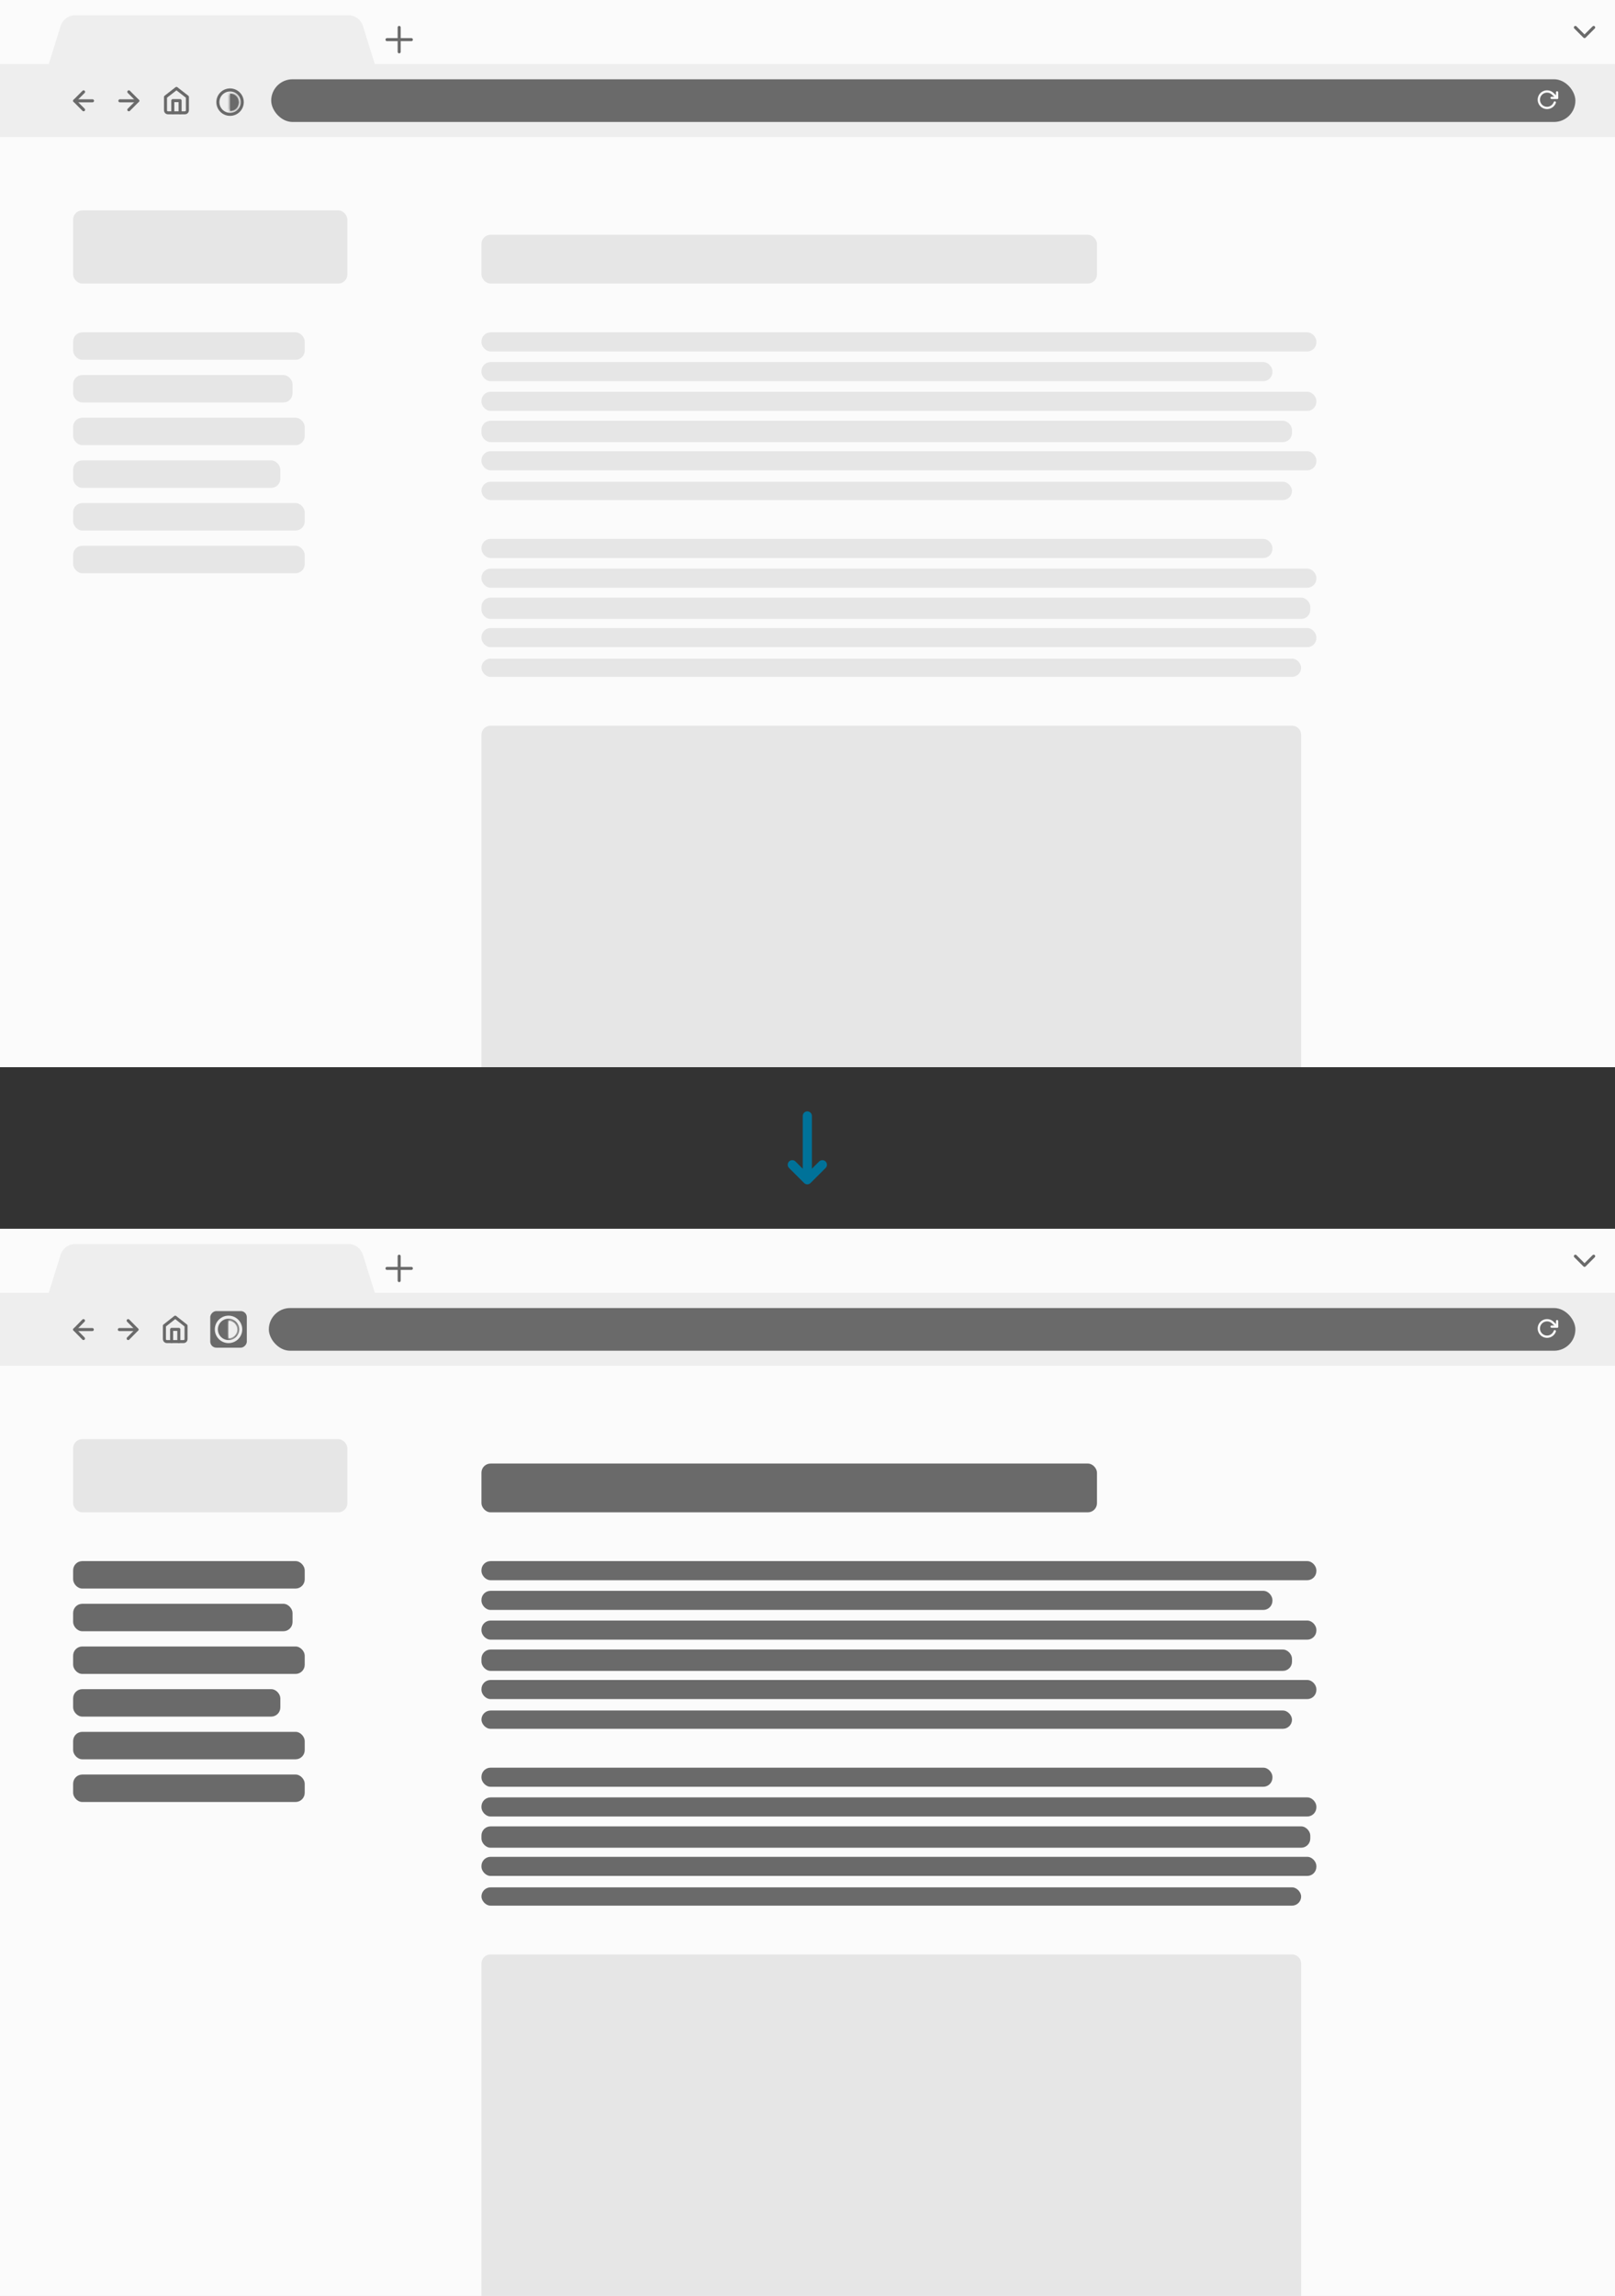<svg width="530" height="753" viewBox="0 0 530 753" fill="none" xmlns="http://www.w3.org/2000/svg">
<rect x="0" y="0" width="530" height="753" fill="#333333" stroke="none"/>
<g clip-path="url(#clip0_6_58)">
<rect width="530" height="350" fill="#FBFBFB"/>
<rect y="21" width="530" height="24" fill="#EEEEEE"/>
<path d="M19.904 8.509C20.556 6.421 22.489 5 24.676 5H114.324C116.511 5 118.444 6.421 119.096 8.509L123 21H16L19.904 8.509Z" fill="#EEEEEE"/>
<path d="M131 9V17" stroke="#6A6A6A" stroke-linecap="round" stroke-linejoin="round"/>
<path d="M127 13H135" stroke="#6A6A6A" stroke-linecap="round" stroke-linejoin="round"/>
<path d="M517 9L520 12L523 9" stroke="#6A6A6A" stroke-linecap="round" stroke-linejoin="round"/>
<rect x="89" y="26" width="428" height="14" rx="7" fill="#6A6A6A"/>
<circle cx="75.5" cy="33.5" r="4" stroke="#6A6A6A"/>
<mask id="path-9-inside-1_6_58" fill="white">
<path fill-rule="evenodd" clip-rule="evenodd" d="M75.5 36.414C77.078 36.414 78.357 35.135 78.357 33.557C78.357 31.979 77.078 30.7 75.5 30.7V36.414Z"/>
</mask>
<path fill-rule="evenodd" clip-rule="evenodd" d="M75.5 36.414C77.078 36.414 78.357 35.135 78.357 33.557C78.357 31.979 77.078 30.7 75.5 30.7V36.414Z" fill="#6A6A6A"/>
<path d="M75.5 36.414H74.75V37.164H75.5V36.414ZM75.5 30.7V29.95H74.75V30.7H75.5ZM77.607 33.557C77.607 34.721 76.664 35.664 75.5 35.664V37.164C77.492 37.164 79.107 35.549 79.107 33.557H77.607ZM75.5 31.45C76.664 31.45 77.607 32.393 77.607 33.557H79.107C79.107 31.565 77.492 29.95 75.5 29.95V31.45ZM74.75 30.7V36.414H76.25V30.7H74.75Z" fill="#6A6A6A" mask="url(#path-9-inside-1_6_58)"/>
<path d="M30.363 33.062L24.5 33.062" stroke="#6A6A6A" stroke-linecap="round" stroke-linejoin="round"/>
<path d="M27.431 36L24.5 33.062L27.431 30.125" stroke="#6A6A6A" stroke-linecap="round" stroke-linejoin="round"/>
<path d="M39.344 33.062L45.207 33.062" stroke="#6A6A6A" stroke-linecap="round" stroke-linejoin="round"/>
<path d="M42.276 36L45.207 33.062L42.276 30.125" stroke="#6A6A6A" stroke-linecap="round" stroke-linejoin="round"/>
<path d="M54.313 31.8L57.906 29L61.498 31.8V36.2C61.498 36.412 61.414 36.616 61.265 36.766C61.115 36.916 60.912 37 60.7 37H55.112C54.9 37 54.697 36.916 54.547 36.766C54.398 36.616 54.313 36.412 54.313 36.2V31.8Z" stroke="#6A6A6A" stroke-linecap="round" stroke-linejoin="round"/>
<path d="M56.708 37V33H59.103V37" stroke="#6A6A6A" stroke-linecap="round" stroke-linejoin="round"/>
<path d="M511 30.299V32.1H509.199" stroke="#FBFBFB" stroke-width="0.75" stroke-linecap="round" stroke-linejoin="round"/>
<path d="M510.247 33.6C510.052 34.152 509.683 34.626 509.195 34.95C508.707 35.274 508.127 35.431 507.543 35.397C506.958 35.362 506.401 35.139 505.954 34.76C505.508 34.382 505.196 33.868 505.067 33.297C504.937 32.726 504.997 32.128 505.237 31.594C505.477 31.06 505.884 30.618 506.397 30.336C506.909 30.053 507.5 29.945 508.08 30.027C508.66 30.109 509.197 30.377 509.611 30.792L511 32.1" stroke="#FBFBFB" stroke-width="0.75" stroke-linecap="round" stroke-linejoin="round"/>
<rect x="0.5" y="45.5" width="529" height="304" stroke="#FBFBFB"/>
<rect x="24" y="69" width="90" height="24" rx="3" fill="#E6E6E6"/>
<rect x="158" y="77" width="202" height="16" rx="3" fill="#E6E6E6"/>
<rect x="24" y="109" width="76" height="9" rx="3" fill="#E6E6E6"/>
<rect x="24" y="123" width="72" height="9" rx="3" fill="#E6E6E6"/>
<rect x="24" y="137" width="76" height="9" rx="3" fill="#E6E6E6"/>
<rect x="24" y="151" width="68" height="9" rx="3" fill="#E6E6E6"/>
<rect x="24" y="165" width="76" height="9" rx="3" fill="#E6E6E6"/>
<rect x="24" y="179" width="76" height="9" rx="3" fill="#E6E6E6"/>
<rect x="158" y="109" width="274" height="6.266" rx="3" fill="#E6E6E6"/>
<rect x="158" y="118.747" width="259.579" height="6.266" rx="3" fill="#E6E6E6"/>
<rect x="158" y="176.747" width="259.579" height="6.266" rx="3" fill="#E6E6E6"/>
<rect x="158" y="128.494" width="274" height="6.266" rx="3" fill="#E6E6E6"/>
<rect x="158" y="186.494" width="274" height="6.266" rx="3" fill="#E6E6E6"/>
<rect x="158" y="138" width="266" height="7" rx="3" fill="#E6E6E6"/>
<rect x="158" y="196" width="272" height="7" rx="3" fill="#E6E6E6"/>
<rect x="158" y="147.987" width="274" height="6.266" rx="3" fill="#E6E6E6"/>
<rect x="158" y="205.987" width="274" height="6.266" rx="3" fill="#E6E6E6"/>
<rect x="158" y="158" width="266" height="6" rx="3" fill="#E6E6E6"/>
<rect x="158" y="216" width="269" height="6" rx="3" fill="#E6E6E6"/>
<path d="M158 241C158 239.343 159.343 238 161 238H424C425.657 238 427 239.343 427 241V350H158V241Z" fill="#E6E6E6"/>
<rect y="403" width="530" height="350" fill="#FBFBFB"/>
<rect y="424" width="530" height="24" fill="#EEEEEE"/>
<path d="M19.904 411.509C20.556 409.421 22.489 408 24.676 408H114.324C116.511 408 118.444 409.421 119.096 411.509L123 424H16L19.904 411.509Z" fill="#EEEEEE"/>
<path d="M131 412V420" stroke="#6A6A6A" stroke-linecap="round" stroke-linejoin="round"/>
<path d="M127 416H135" stroke="#6A6A6A" stroke-linecap="round" stroke-linejoin="round"/>
<path d="M517 412L520 415L523 412" stroke="#6A6A6A" stroke-linecap="round" stroke-linejoin="round"/>
<rect x="88.224" y="429" width="428.776" height="14" rx="7" fill="#6A6A6A"/>
<path d="M78.832 436.5C78.832 438.715 77.06 440.5 74.886 440.5C72.713 440.5 70.94 438.715 70.94 436.5C70.94 434.285 72.713 432.5 74.886 432.5C77.06 432.5 78.832 434.285 78.832 436.5Z" fill="#6A6A6A" stroke="#6A6A6A"/>
<mask id="path-48-inside-2_6_58" fill="white">
<path fill-rule="evenodd" clip-rule="evenodd" d="M74.886 439.414C76.445 439.414 77.709 438.135 77.709 436.557C77.709 434.979 76.445 433.7 74.886 433.7V439.414Z"/>
</mask>
<path fill-rule="evenodd" clip-rule="evenodd" d="M74.886 439.414C76.445 439.414 77.709 438.135 77.709 436.557C77.709 434.979 76.445 433.7 74.886 433.7V439.414Z" fill="#EEEEEE"/>
<path d="M74.886 439.414H74.136V440.164H74.886V439.414ZM74.886 433.7V432.95H74.136V433.7H74.886ZM76.959 436.557C76.959 437.729 76.022 438.664 74.886 438.664V440.164C76.868 440.164 78.459 438.541 78.459 436.557H76.959ZM74.886 434.45C76.022 434.45 76.959 435.385 76.959 436.557H78.459C78.459 434.574 76.868 432.95 74.886 432.95V434.45ZM74.136 433.7V439.414H75.636V433.7H74.136Z" fill="#EEEEEE" mask="url(#path-48-inside-2_6_58)"/>
<rect width="12" height="12" rx="2" transform="matrix(-1 0 0 1 81 430)" fill="#6A6A6A"/>
<circle cx="75" cy="436" r="4" stroke="#EEEEEE"/>
<mask id="path-52-inside-3_6_58" fill="white">
<path fill-rule="evenodd" clip-rule="evenodd" d="M75 438.914C76.578 438.914 77.857 437.635 77.857 436.057C77.857 434.479 76.578 433.2 75 433.2V438.914Z"/>
</mask>
<path fill-rule="evenodd" clip-rule="evenodd" d="M75 438.914C76.578 438.914 77.857 437.635 77.857 436.057C77.857 434.479 76.578 433.2 75 433.2V438.914Z" fill="#EEEEEE"/>
<path d="M75 438.914H74.25V439.664H75V438.914ZM75 433.2V432.45H74.25V433.2H75ZM77.107 436.057C77.107 437.221 76.164 438.164 75 438.164V439.664C76.992 439.664 78.607 438.049 78.607 436.057H77.107ZM75 433.95C76.164 433.95 77.107 434.893 77.107 436.057H78.607C78.607 434.065 76.992 432.45 75 432.45V433.95ZM74.25 433.2V438.914H75.75V433.2H74.25Z" fill="#EEEEEE" mask="url(#path-52-inside-3_6_58)"/>
<path d="M30.292 436.062L24.5 436.062" stroke="#6A6A6A" stroke-linecap="round" stroke-linejoin="round"/>
<path d="M27.396 439L24.5 436.062L27.396 433.125" stroke="#6A6A6A" stroke-linecap="round" stroke-linejoin="round"/>
<path d="M39.166 436.062L44.958 436.062" stroke="#6A6A6A" stroke-linecap="round" stroke-linejoin="round"/>
<path d="M42.062 439L44.958 436.062L42.062 433.125" stroke="#6A6A6A" stroke-linecap="round" stroke-linejoin="round"/>
<path d="M53.955 434.8L57.504 432L61.053 434.8V439.2C61.053 439.412 60.97 439.616 60.822 439.766C60.674 439.916 60.474 440 60.264 440H54.743C54.534 440 54.333 439.916 54.185 439.766C54.038 439.616 53.955 439.412 53.955 439.2V434.8Z" stroke="#6A6A6A" stroke-linecap="round" stroke-linejoin="round"/>
<path d="M56.321 440V436H58.687V440" stroke="#6A6A6A" stroke-linecap="round" stroke-linejoin="round"/>
<path d="M511 433.299V435.1H509.199" stroke="#FBFBFB" stroke-width="0.75" stroke-linecap="round" stroke-linejoin="round"/>
<path d="M510.247 436.6C510.052 437.152 509.683 437.626 509.195 437.95C508.707 438.274 508.127 438.431 507.543 438.396C506.958 438.362 506.401 438.139 505.954 437.76C505.508 437.382 505.196 436.868 505.067 436.297C504.937 435.726 504.997 435.128 505.237 434.594C505.477 434.06 505.884 433.618 506.397 433.336C506.909 433.053 507.5 432.945 508.08 433.027C508.66 433.109 509.197 433.377 509.611 433.792L511 435.1" stroke="#FBFBFB" stroke-width="0.75" stroke-linecap="round" stroke-linejoin="round"/>
<rect x="0.5" y="448.5" width="529" height="304" stroke="#FBFBFB"/>
<rect x="24" y="472" width="90" height="24" rx="3" fill="#E6E6E6"/>
<rect x="158" y="480" width="202" height="16" rx="3" fill="#6A6A6A"/>
<rect x="24" y="512" width="76" height="9" rx="3" fill="#6A6A6A"/>
<rect x="24" y="526" width="72" height="9" rx="3" fill="#6A6A6A"/>
<rect x="24" y="540" width="76" height="9" rx="3" fill="#6A6A6A"/>
<rect x="24" y="554" width="68" height="9" rx="3" fill="#6A6A6A"/>
<rect x="24" y="568" width="76" height="9" rx="3" fill="#6A6A6A"/>
<rect x="24" y="582" width="76" height="9" rx="3" fill="#6A6A6A"/>
<rect x="158" y="512" width="274" height="6.266" rx="3" fill="#6A6A6A"/>
<rect x="158" y="521.747" width="259.579" height="6.266" rx="3" fill="#6A6A6A"/>
<rect x="158" y="579.747" width="259.579" height="6.266" rx="3" fill="#6A6A6A"/>
<rect x="158" y="531.494" width="274" height="6.266" rx="3" fill="#6A6A6A"/>
<rect x="158" y="589.494" width="274" height="6.266" rx="3" fill="#6A6A6A"/>
<rect x="158" y="541" width="266" height="7" rx="3" fill="#6A6A6A"/>
<rect x="158" y="599" width="272" height="7" rx="3" fill="#6A6A6A"/>
<rect x="158" y="550.987" width="274" height="6.266" rx="3" fill="#6A6A6A"/>
<rect x="158" y="608.987" width="274" height="6.266" rx="3" fill="#6A6A6A"/>
<rect x="158" y="561" width="266" height="6" rx="3" fill="#6A6A6A"/>
<rect x="158" y="619" width="269" height="6" rx="3" fill="#6A6A6A"/>
<path d="M158 644C158 642.343 159.343 641 161 641H424C425.657 641 427 642.343 427 644V753H158V644Z" fill="#E6E6E6"/>
<path d="M264.94 366L264.94 386" stroke="#007299" stroke-width="3" stroke-linecap="round" stroke-linejoin="round"/>
<path d="M269.88 382L264.94 386.93L260 382" stroke="#007299" stroke-width="3" stroke-linecap="round" stroke-linejoin="round"/>
</g>
<defs>
<clipPath id="clip0_6_58">
<rect width="530" height="753" fill="white"/>
</clipPath>
</defs>
</svg>
